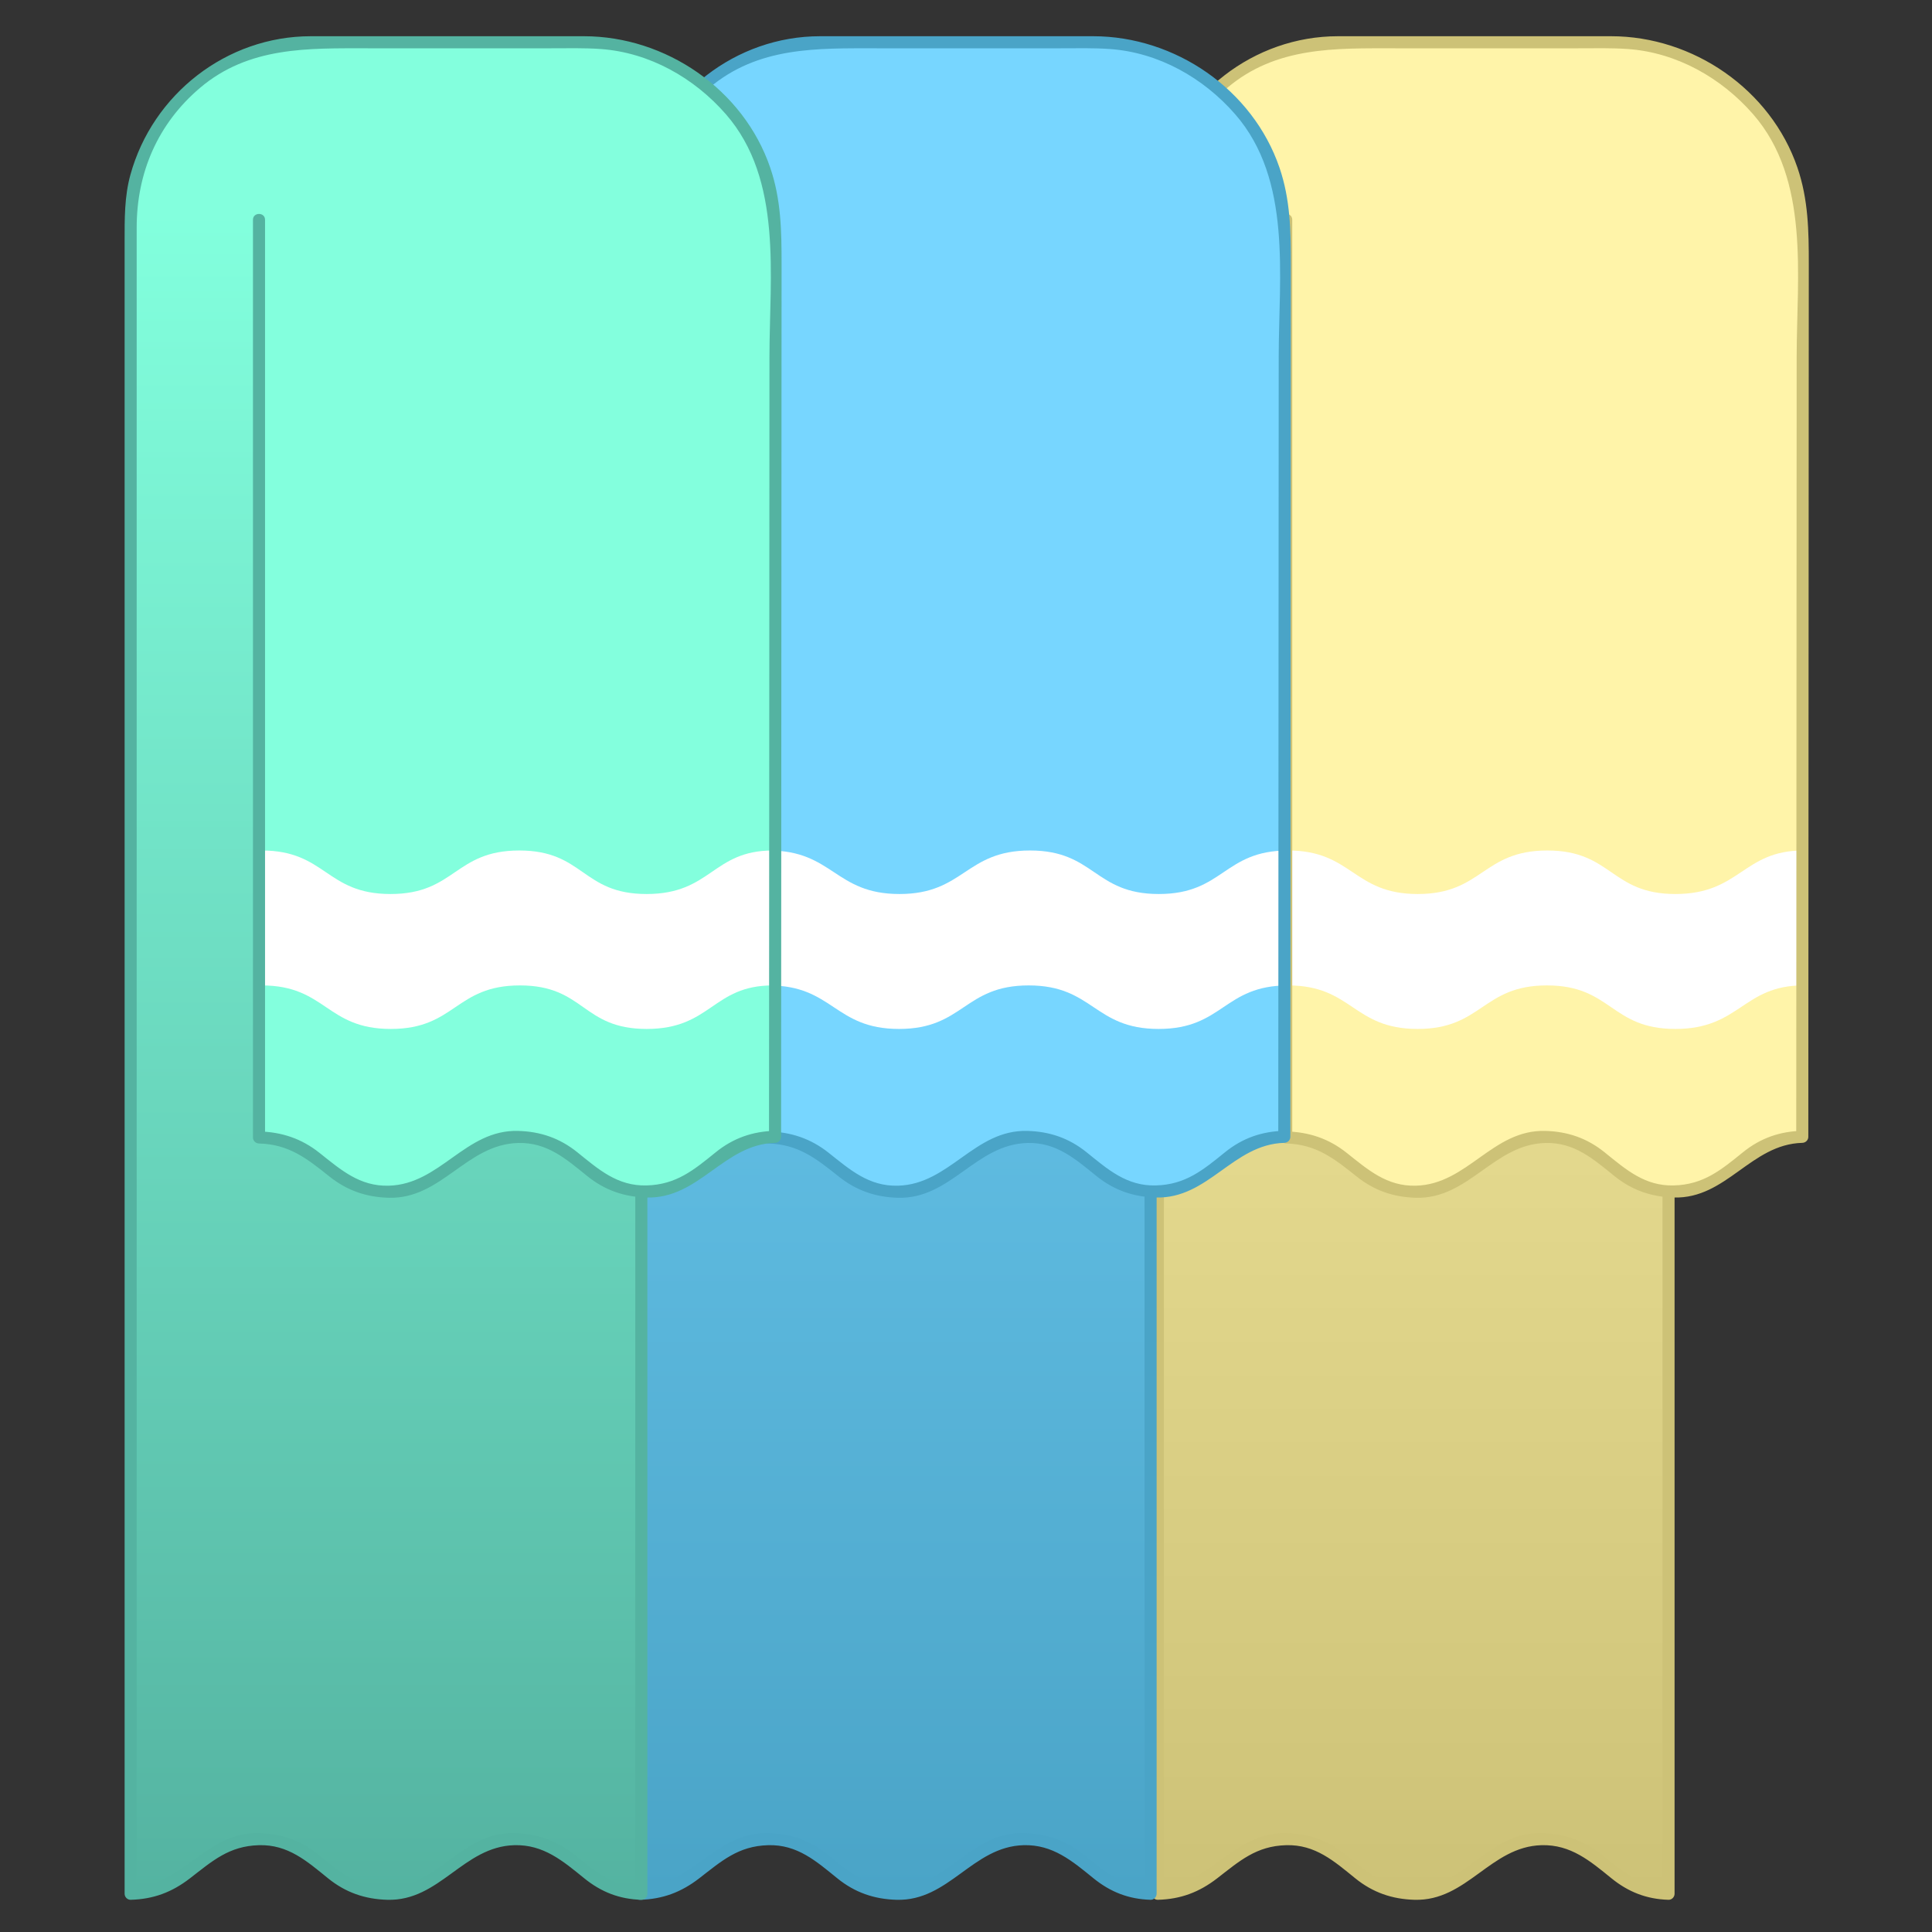 <?xml version="1.0" encoding="utf-8"?>
<!-- Generator: Adobe Illustrator 16.0.0, SVG Export Plug-In . SVG Version: 6.00 Build 0)  -->
<!DOCTYPE svg PUBLIC "-//W3C//DTD SVG 1.1//EN" "http://www.w3.org/Graphics/SVG/1.1/DTD/svg11.dtd">
<svg version="1.1" id="小毛巾" xmlns="http://www.w3.org/2000/svg" xmlns:xlink="http://www.w3.org/1999/xlink" x="0px" y="0px"
	 width="480px" height="480px" viewBox="0 0 480 480" enable-background="new 0 0 480 480" xml:space="preserve">
<rect x="0" y="0" width="480" height="480" fill="#333333" stroke="none"/>
<g>
	<path fill="#FFF4A9" d="M415,297v173.5c-15,0-15.829-13.569-31.772-13.569c-15.942,0-15.717,13.569-31.661,13.569
		c-15.945,0-15.836-13.569-31.781-13.569C303.838,456.931,304,470.5,288,470.5V54.731C288,30.285,307.963,11,332.41,11h67.889
		c26.313,0,47.596,21.048,47.596,47.363l-0.123,224.2c-15.945,0-15.967,13.518-31.913,13.518c-15.945,0-15.987-13.579-31.934-13.579
		c-15.942,0-15.977,13.596-31.921,13.596c-15.941,0-16.004-13.499-32.004-13.499V55"/>
</g>
<path fill="#FFFFFF" d="M320,244.825c16,0,16.113,10.814,32.199,10.814s16.049-10.814,32.132-10.814
	c16.088,0,15.816,10.814,31.902,10.814c16.087,0,16.767-10.814,31.767-10.814v-33.523c-15,0-15.663,10.813-31.75,10.813
	s-15.74-10.813-31.828-10.813c-16.084,0-16.107,10.813-32.193,10.813c-16.085,0-16.229-10.813-32.229-10.813V244.825z"/>
<g>
	<linearGradient id="SVGID_1_" gradientUnits="userSpaceOnUse" x1="352.07" y1="55" x2="352.07" y2="470.5">
		<stop  offset="0" style="stop-color:#FFF4A9"/>
		<stop  offset="1" style="stop-color:#CDC277"/>
	</linearGradient>
	<path fill="url(#SVGID_1_)" d="M415,297v173.5c-15,0-15.829-13.569-31.772-13.569c-15.942,0-15.717,13.569-31.661,13.569
		c-15.945,0-15.836-13.569-31.781-13.569C303.838,456.931,304,470.5,288,470.5V55h32v227.599c16,0,16.063,13.483,32.004,13.483
		c15.944,0,16.089-13.611,32.031-13.611c15.946,0,16.16,13.71,32.105,13.71"/>
</g>
<g>
	<g>
		<path fill="#CDC277" d="M413.047,296.676c0,49.926,0,99.852,0,149.777c0,8.016,0,16.031,0,24.047c0.5-0.5,1-1,1.5-1.5
			c-7.129-0.204-11.356-4.033-16.634-8.231c-4.42-3.516-9.279-5.187-14.912-5.338c-13.031-0.35-18.834,13.228-31.548,13.569
			c-7.228,0.194-11.912-3.986-17.153-8.231c-4.353-3.525-9.149-5.188-14.737-5.338c-13.092-0.352-19.107,13.226-31.894,13.569
			c0.5,0.5,1,1,1.5,1.5c0-33.585,0-67.17,0-100.755c0-64.249,0-128.499,0-192.749c0-40.156,0-80.312,0-120.468
			c0-13.615,5.239-25.772,15.696-34.665C317.032,11.518,331.744,12,346.574,12c15.204,0,30.408,0,45.612,0
			c4.094,0,8.21-0.115,12.296,0.181c12.089,0.875,23.203,7.169,31.073,16.198c14.185,16.274,10.833,40.199,10.822,60.224
			c-0.017,30.383-0.033,60.766-0.05,91.149c-0.02,34.229-0.038,68.458-0.057,102.687c0.5-0.5,1-1,1.5-1.5
			c-5.595,0.15-10.385,1.813-14.745,5.342c-5.445,4.408-9.794,8.04-17.168,8.238c-7.237,0.194-11.923-3.977-17.181-8.218
			c-4.366-3.521-9.158-5.18-14.753-5.33c-13.146-0.353-19.292,13.266-32.142,13.611c-7.236,0.195-11.93-3.976-17.221-8.176
			c-4.451-3.534-9.34-5.159-15.004-5.308c0.5,0.5,1,1,1.5,1.5c0-47.573,0-95.147,0-142.72c0-28.426,0-56.851,0-85.277
			c0-1.935-3-1.935-3,0c0,47.573,0,95.147,0,142.72c0,28.426,0,56.851,0,85.277c0,0.834,0.683,1.479,1.5,1.5
			c7.457,0.195,11.919,3.743,17.468,8.176c4.381,3.501,9.161,5.158,14.757,5.308c13.146,0.351,19.292-13.266,32.142-13.611
			c7.237-0.195,11.923,3.977,17.181,8.218c4.366,3.521,9.158,5.18,14.753,5.33c13.097,0.352,19.119-13.236,31.913-13.58
			c0.817-0.022,1.5-0.666,1.5-1.5c0.026-47.75,0.053-95.499,0.078-143.249c0.014-24.519,0.027-49.039,0.041-73.558
			c0.004-8.202-0.107-16.042-2.821-23.983C439.931,22.227,420.651,9,400.279,9c-22.616,0-45.233,0-67.85,0
			c-20.918,0-39.303,14.388-44.825,34.436c-1.489,5.408-1.436,10.912-1.436,16.444c0,44.333,0,88.667,0,133
			c0,63.772,0,127.545,0,191.317c0,28.768,0,57.535,0,86.303c0,0.801,0.683,1.521,1.5,1.5c5.677-0.152,10.271-1.886,14.738-5.338
			c5.57-4.305,9.688-8.031,17.155-8.231c7.228-0.194,11.912,3.986,17.153,8.231c4.353,3.525,9.149,5.188,14.737,5.338
			c13.031,0.35,18.835-13.228,31.548-13.569c7.257-0.195,12.094,3.952,17.37,8.231c4.209,3.413,8.75,5.183,14.176,5.338
			c0.817,0.023,1.5-0.7,1.5-1.5c0-49.926,0-99.852,0-149.777c0-8.016,0-16.031,0-24.047
			C416.047,294.741,413.047,294.741,413.047,296.676L413.047,296.676z"/>
	</g>
</g>
<g>
	<path fill="#77D6FF" d="M286,297v173.5c-15,0-15.673-13.569-31.615-13.569c-15.943,0-15.639,13.569-31.583,13.569
		c-15.945,0-15.955-13.569-31.9-13.569C174.955,456.931,175,470.5,159,470.5V54.731C159,30.285,179.277,11,203.725,11h67.888
		c26.313,0,47.597,21.048,47.597,47.363l-0.124,224.2c-15.945,0-15.966,13.518-31.913,13.518c-15.945,0-15.987-13.579-31.934-13.579
		c-15.941,0-16.134,13.596-32.077,13.596c-15.942,0-16.161-13.499-32.161-13.499V55"/>
</g>
<path fill="#FFFFFF" d="M191,244.825c16,0,16.271,10.814,32.355,10.814c16.086,0,16.129-10.814,32.212-10.814
	c16.087,0,16.196,10.814,32.284,10.814c16.087,0,16.148-10.814,32.148-10.814v-33.523c-16,0-16.008,10.813-32.094,10.813
	c-16.088,0-15.912-10.813-32-10.813c-16.082,0-16.35,10.813-32.436,10.813c-16.085,0-16.471-10.813-32.471-10.813V244.825z"/>
<g>
	<linearGradient id="SVGID_2_" gradientUnits="userSpaceOnUse" x1="223.128" y1="55" x2="223.128" y2="470.5">
		<stop  offset="0" style="stop-color:#77D6FF"/>
		<stop  offset="1" style="stop-color:#4AA4C7"/>
	</linearGradient>
	<path fill="url(#SVGID_2_)" d="M286,297v173.5c-15,0-15.673-13.569-31.615-13.569c-15.943,0-15.639,13.569-31.583,13.569
		c-15.945,0-15.955-13.569-31.9-13.569C174.955,456.931,175,470.5,159,470.5V55h32v227.599c16,0,16.219,13.483,32.161,13.483
		c15.943,0,16.167-13.611,32.108-13.611c15.947,0,16.042,13.71,31.987,13.71"/>
</g>
<g>
	<g>
		<path fill="#4AA4C7" d="M284.361,296.676c0,49.926,0,99.852,0,149.777c0,8.016,0,16.031,0,24.047c0.5-0.5,1-1,1.5-1.5
			c-7.129-0.204-11.357-4.033-16.635-8.231c-4.419-3.516-9.278-5.187-14.911-5.338c-13.031-0.35-18.835,13.228-31.549,13.569
			c-7.228,0.194-11.913-3.986-17.153-8.231c-4.353-3.525-9.149-5.188-14.737-5.338c-13.091-0.352-19.106,13.226-31.892,13.569
			c0.5,0.5,1,1,1.5,1.5c0-33.585,0-67.17,0-100.755c0-64.249,0-128.499,0-192.749c0-40.156,0-80.312,0-120.468
			c0-13.615,5.239-25.772,15.696-34.665C188.347,11.518,203.058,12,217.888,12c15.204,0,30.408,0,45.612,0
			c4.094,0,8.21-0.115,12.296,0.181c12.089,0.875,23.203,7.169,31.073,16.198c14.186,16.274,10.834,40.198,10.823,60.224
			c-0.017,30.383-0.034,60.766-0.051,91.149c-0.019,34.229-0.038,68.458-0.057,102.687c0.5-0.5,1-1,1.5-1.5
			c-5.595,0.15-10.385,1.813-14.745,5.342c-5.445,4.408-9.794,8.04-17.168,8.238c-7.237,0.194-11.923-3.977-17.181-8.218
			c-4.366-3.521-9.158-5.18-14.753-5.33c-13.146-0.353-19.292,13.266-32.141,13.611c-7.236,0.195-11.929-3.976-17.221-8.176
			c-4.451-3.534-9.34-5.159-15.004-5.308c0.5,0.5,1,1,1.5,1.5c0-47.573,0-95.147,0-142.72c0-28.426,0-56.851,0-85.277
			c0-1.935-3-1.935-3,0c0,47.573,0,95.147,0,142.72c0,28.426,0,56.851,0,85.277c0,0.834,0.683,1.479,1.5,1.5
			c7.457,0.195,11.919,3.743,17.467,8.176c4.381,3.501,9.161,5.158,14.757,5.308c13.146,0.351,19.292-13.266,32.141-13.611
			c7.237-0.195,11.924,3.977,17.181,8.218c4.366,3.521,9.158,5.18,14.753,5.33c13.097,0.352,19.119-13.236,31.913-13.58
			c0.817-0.022,1.5-0.666,1.5-1.5c0.026-47.75,0.053-95.499,0.079-143.249c0.014-24.519,0.027-49.039,0.041-73.558
			c0.004-8.202-0.107-16.042-2.821-23.983C311.245,22.227,291.965,9,271.593,9c-22.616,0-45.232,0-67.849,0
			c-20.918,0-39.302,14.388-44.825,34.436c-1.49,5.408-1.436,10.912-1.436,16.444c0,44.333,0,88.667,0,133
			c0,63.772,0,127.545,0,191.317c0,28.768,0,57.535,0,86.303c0,0.801,0.682,1.521,1.5,1.5c5.677-0.152,10.27-1.886,14.738-5.338
			c5.57-4.304,9.688-8.031,17.154-8.231c7.228-0.194,11.913,3.986,17.153,8.231c4.353,3.525,9.149,5.188,14.737,5.338
			c13.032,0.35,18.835-13.228,31.549-13.569c7.257-0.195,12.094,3.952,17.37,8.231c4.208,3.413,8.75,5.183,14.176,5.338
			c0.817,0.023,1.5-0.7,1.5-1.5c0-49.926,0-99.852,0-149.777c0-8.016,0-16.031,0-24.047
			C287.361,294.741,284.361,294.741,284.361,296.676L284.361,296.676z"/>
	</g>
</g>
<g>
	<path fill="#83FFDD" d="M159,297v173.5c-15,0-15.434-13.569-31.377-13.569S112.103,470.5,96.159,470.5
		c-15.945,0-16.133-13.569-32.079-13.569S48,470.5,32,470.5V54.731C32,30.285,52.753,11,77.201,11h67.888
		c26.313,0,47.596,21.048,47.596,47.363l-0.124,224.2c-15.945,0-15.966,13.518-31.913,13.518c-15.945,0-15.987-13.579-31.934-13.579
		c-15.942,0-16.372,13.596-32.316,13.596C80.457,296.098,81,282.599,64,282.599V55"/>
</g>
<path fill="#FFFFFF" d="M65,244.825c16,0,16.01,10.814,32.094,10.814c16.086,0,15.997-10.814,32.081-10.814
	c16.087,0,15.393,10.814,31.48,10.814c16.086,0,16.345-10.814,31.345-10.814v-33.523c-15,0-15.269,10.813-31.355,10.813
	c-16.087,0-15.542-10.813-31.63-10.813c-16.083,0-15.904,10.813-31.989,10.813S81,211.302,65,211.302V244.825z"/>
<g>
	<linearGradient id="SVGID_3_" gradientUnits="userSpaceOnUse" x1="96.218" y1="55" x2="96.218" y2="470.5">
		<stop  offset="0" style="stop-color:#82FFDD"/>
		<stop  offset="1" style="stop-color:#54B3A1"/>
	</linearGradient>
	<path fill="url(#SVGID_3_)" d="M159,297v173.5c-15,0-15.434-13.569-31.377-13.569S112.103,470.5,96.159,470.5
		c-15.945,0-16.133-13.569-32.079-13.569S48,470.5,32,470.5V55h32v227.599c17,0,16.457,13.483,32.399,13.483
		c15.944,0,16.286-13.611,32.229-13.611c15.946,0,15.863,13.71,31.809,13.71"/>
</g>
<g>
	<g>
		<path fill="#54B3A1" d="M157.837,296.676c0,49.926,0,99.852,0,149.777c0,8.016,0,16.031,0,24.047c0.5-0.5,1-1,1.5-1.5
			c-7.129-0.204-11.357-4.033-16.634-8.231c-4.419-3.516-9.279-5.187-14.912-5.338c-13.031-0.35-18.834,13.228-31.548,13.569
			c-7.228,0.194-11.913-3.986-17.153-8.231c-4.353-3.525-9.149-5.188-14.738-5.338C51.261,455.079,45.246,468.656,32.46,469
			c0.5,0.5,1,1,1.5,1.5c0-33.585,0-67.17,0-100.755c0-64.249,0-128.499,0-192.749c0-40.156,0-80.312,0-120.468
			c0-13.615,5.239-25.772,15.696-34.665C61.823,11.518,76.534,12,91.364,12c15.204,0,30.408,0,45.612,0
			c4.094,0,8.21-0.115,12.295,0.181c12.09,0.875,23.204,7.169,31.074,16.198c14.185,16.274,10.833,40.198,10.823,60.224
			c-0.017,30.383-0.034,60.766-0.05,91.149c-0.019,34.229-0.038,68.458-0.057,102.687c0.5-0.5,1-1,1.5-1.5
			c-5.595,0.15-10.385,1.813-14.745,5.342c-5.445,4.408-9.794,8.04-17.168,8.238c-7.237,0.194-11.922-3.977-17.18-8.218
			c-4.366-3.521-9.159-5.18-14.753-5.33c-13.146-0.353-19.292,13.266-32.141,13.611c-7.236,0.195-11.929-3.976-17.22-8.176
			c-4.451-3.534-9.34-5.159-15.004-5.308c0.5,0.5,1,1,1.5,1.5c0-47.573,0-95.147,0-142.72c0-28.426,0-56.851,0-85.277
			c0-1.935-3-1.935-3,0c0,47.573,0,95.147,0,142.72c0,28.426,0,56.851,0,85.277c0,0.834,0.683,1.479,1.5,1.5
			c7.457,0.195,11.919,3.743,17.467,8.176c4.381,3.501,9.161,5.158,14.757,5.308c13.146,0.351,19.292-13.266,32.141-13.611
			c7.237-0.195,11.923,3.977,17.181,8.218c4.366,3.521,9.158,5.18,14.752,5.33c13.097,0.352,19.119-13.236,31.913-13.58
			c0.817-0.022,1.5-0.666,1.5-1.5c0.026-47.75,0.053-95.499,0.079-143.249c0.013-24.519,0.027-49.039,0.041-73.558
			c0.004-8.202-0.108-16.042-2.822-23.983C184.721,22.227,165.441,9,145.069,9C122.453,9,99.836,9,77.22,9
			C56.302,9,37.918,23.388,32.396,43.436c-1.49,5.408-1.436,10.912-1.436,16.444c0,44.333,0,88.667,0,133
			c0,63.772,0,127.545,0,191.317c0,28.768,0,57.535,0,86.303c0,0.801,0.682,1.521,1.5,1.5c5.677-0.152,10.27-1.886,14.738-5.338
			c5.569-4.304,9.688-8.031,17.154-8.231c7.228-0.194,11.913,3.986,17.154,8.231c4.353,3.525,9.149,5.188,14.737,5.338
			c13.032,0.35,18.835-13.228,31.548-13.569c7.257-0.195,12.094,3.952,17.37,8.231c4.208,3.413,8.75,5.183,14.176,5.338
			c0.818,0.023,1.5-0.7,1.5-1.5c0-49.926,0-99.852,0-149.777c0-8.016,0-16.031,0-24.047
			C160.837,294.741,157.837,294.741,157.837,296.676L157.837,296.676z"/>
	</g>
</g>
</svg>
